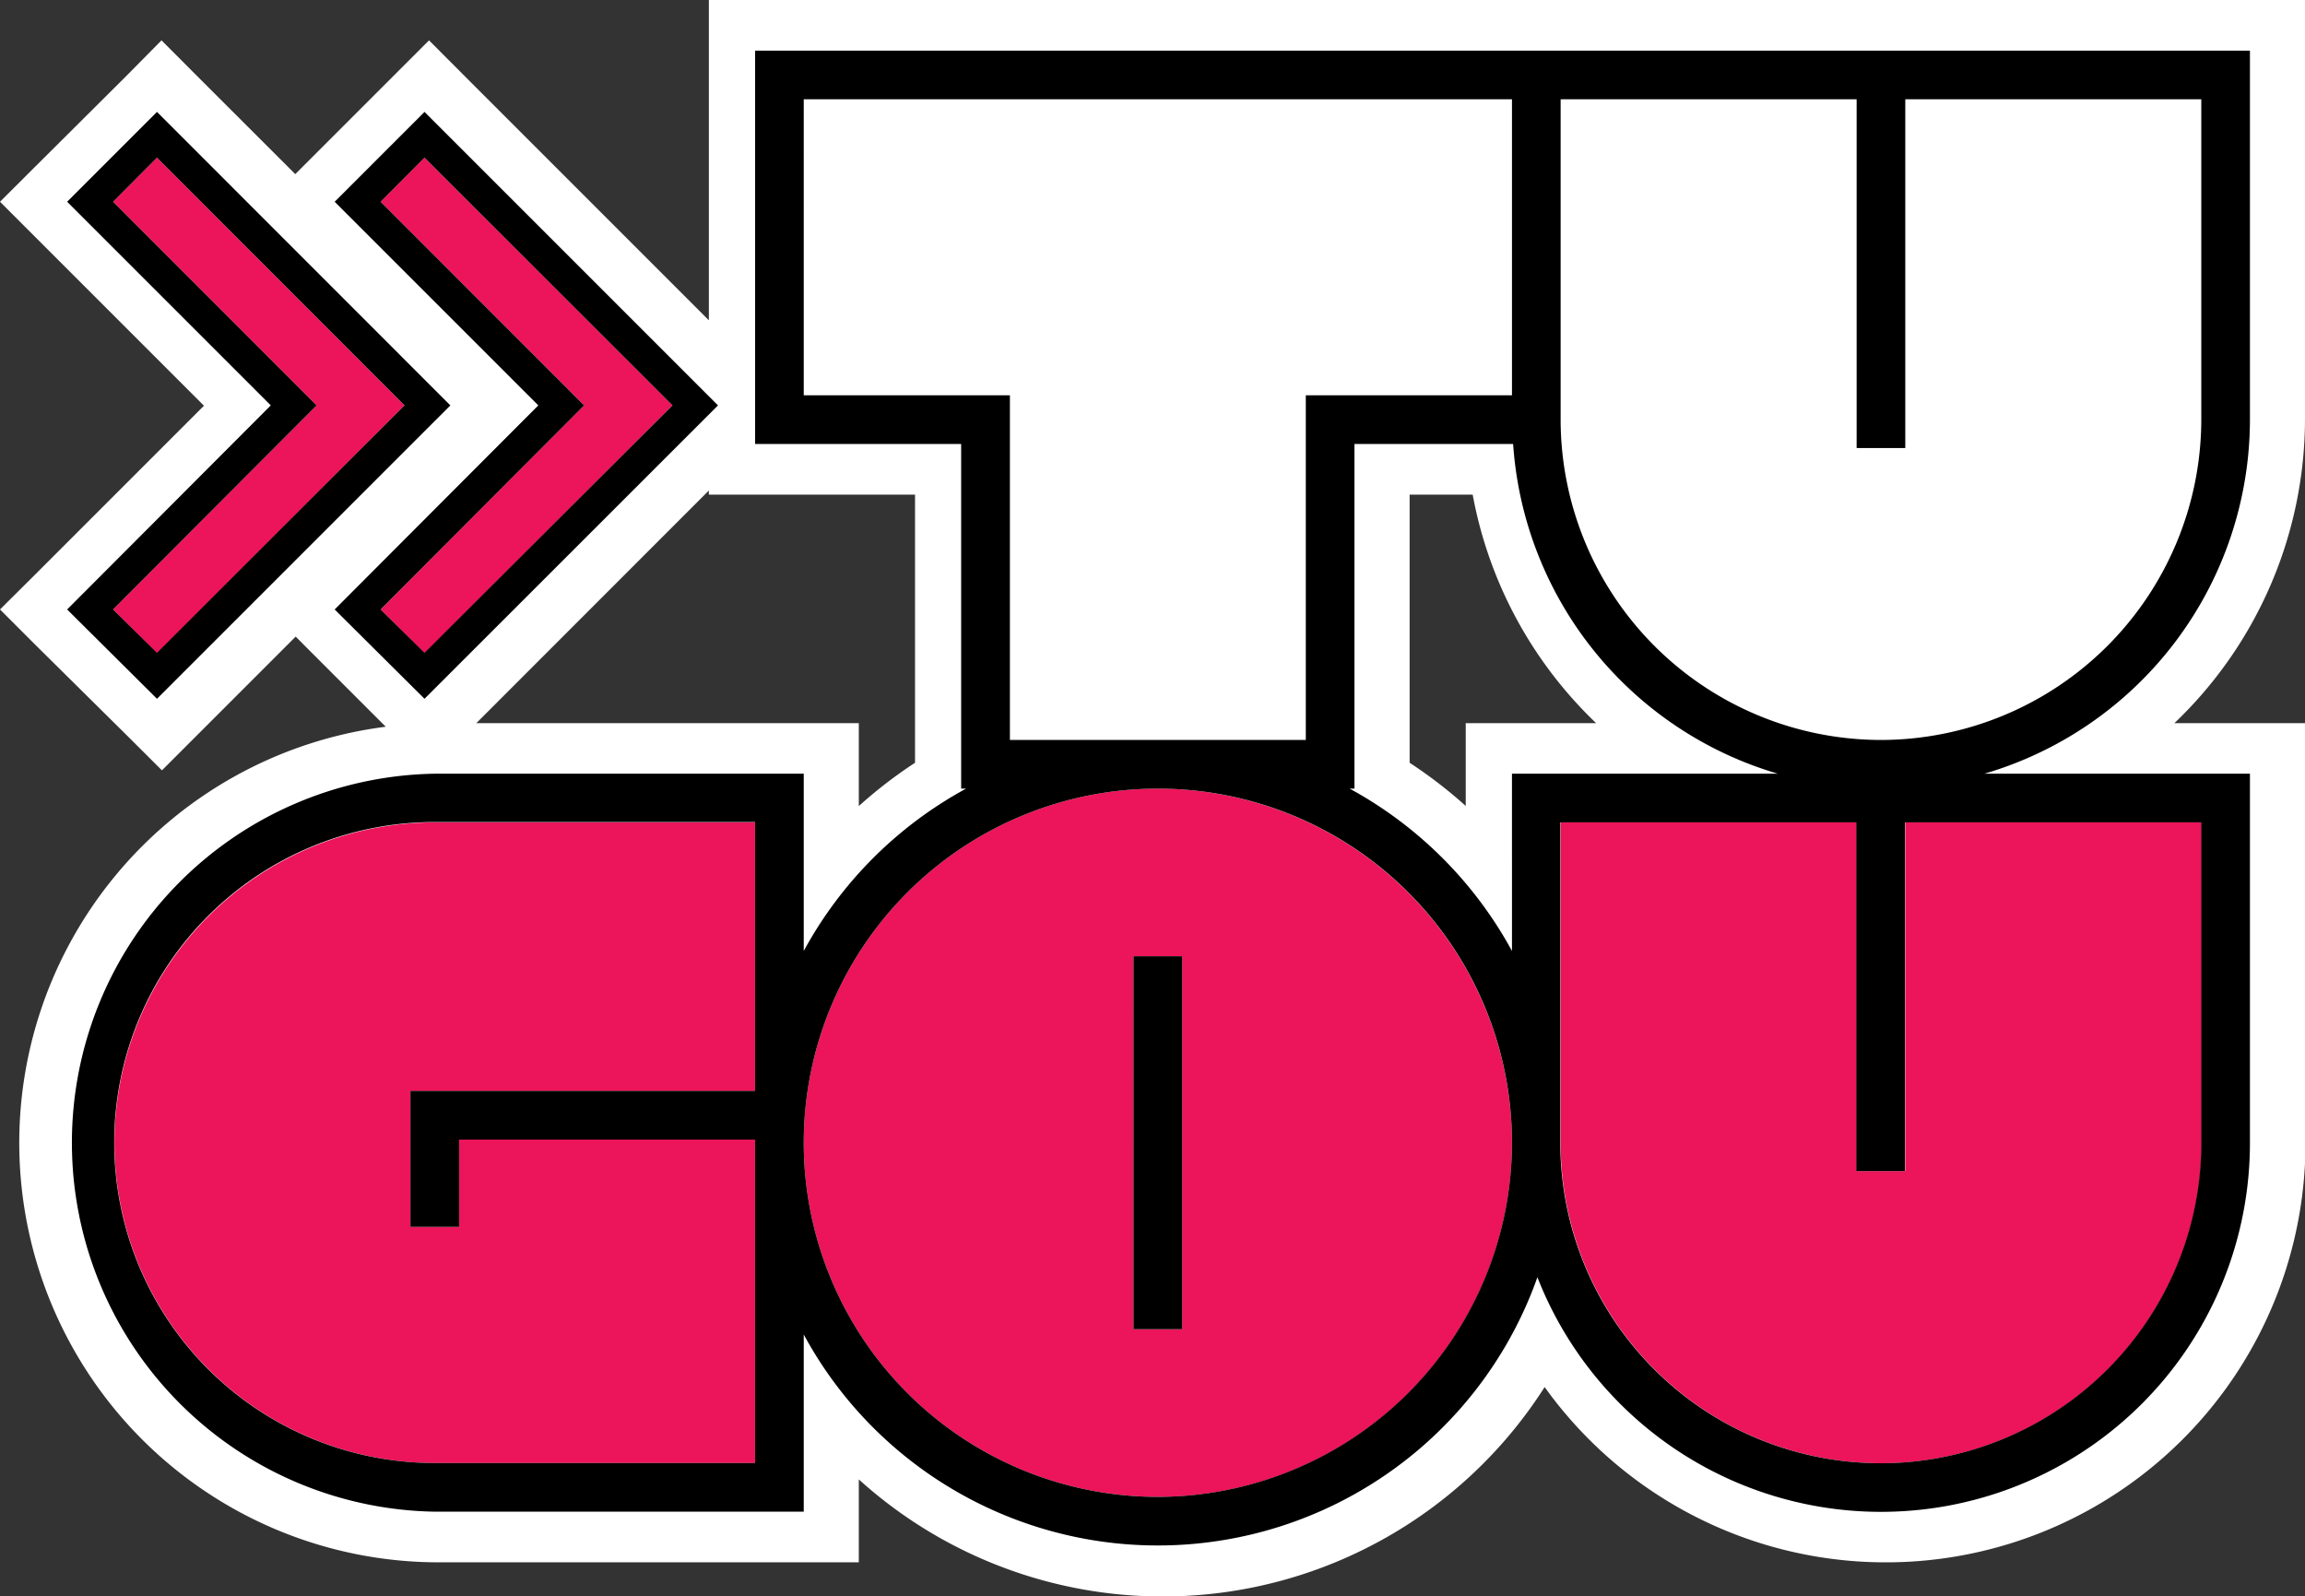 <svg id="Layer_1" data-name="Layer 1" xmlns="http://www.w3.org/2000/svg" viewBox="0 0 219.36 151.9"><rect x="0" y="0" width="219.36" height="151.9" fill="#333333" stroke="none"/><defs><style>.cls-1{fill:#fff;}.cls-2{fill:#ec145a;}</style></defs><title>- LOGO tugou</title><path class="cls-1" d="M214.54,0H67.46V30.48L44.23,7.25l-3.4-3.41L37.42,7.25,28.87,15.8l-.77.77L18.77,7.25l-3.4-3.41L12,7.25,3.41,15.8,0,19.2l3.41,3.41,16,16-16,16L0,58l3.41,3.41L12,69.91l3.41,3.4,3.4-3.4,9.33-9.33.77.78,7.8,7.8a39.92,39.92,0,0,0,5.13,79.52H81.73v-7.89A43.11,43.11,0,0,0,147,132a39.94,39.94,0,0,0,72.41-23.25V68.82H206.93a40.06,40.06,0,0,0,12.43-28.89V0ZM87.08,72.59a43.72,43.72,0,0,0-5.35,4.12V68.82H45.33L67.46,46.68v.39H87.08Zm57.23-3.77h-4.82V76.7a43.77,43.77,0,0,0-5.34-4.11V47.07h6A40.13,40.13,0,0,0,151.9,68.82Z"/><path class="cls-2" d="M40.4,15,36.22,19.2,55.59,38.58,36.22,58l4.18,4.18L64,38.58ZM14.94,15,10.76,19.2,30.13,38.58,10.76,58l4.18,4.18L38.5,38.58Z"/><path class="cls-1" d="M76.49,37.62H96.11v32.8h28.16V37.62h19.62V9.45H76.49ZM181.32,9.45V42.64h-4.63V9.45H148.52V39.93a30.49,30.49,0,1,0,61,0V9.45Z"/><path class="cls-2" d="M10.89,108.75a30.52,30.52,0,0,0,30.48,30.48H71.86V108.45H43.69v8.31H39.06V103.82h32.8V78.26H41.37A30.53,30.53,0,0,0,10.89,108.75Zm99.3-33.7a33.7,33.7,0,1,0,33.7,33.7A33.74,33.74,0,0,0,110.19,75.05Zm2.31,51.45h-4.63V91h4.63Zm68.82-48.24v33.19h-4.63V78.26H148.52v30.49a30.49,30.49,0,0,0,61,0V78.26Z"/><path d="M107.87,126.5h4.63V91h-4.63ZM31.85,58,40.4,66.5,68.33,38.58,40.4,10.65,31.85,19.2,51.23,38.58ZM36.22,19.2,40.4,15,64,38.58,40.4,62.13,36.22,58,55.59,38.58Zm177.9,20.73V4.82H71.86V42.25H91.47v32.8h.47A38.55,38.55,0,0,0,76.49,90.5V73.63H41.37a35.12,35.12,0,0,0,0,70.23H76.49V127a38.32,38.32,0,0,0,69.82-5.45,35.11,35.11,0,0,0,67.81-12.8V73.63H188.85A35.16,35.16,0,0,0,214.12,39.93ZM71.86,103.82H39.06v12.94h4.63v-8.31H71.86v30.78H41.37a30.49,30.49,0,0,1,0-61H71.86Zm4.63-66.2V9.45h67.4V37.62H124.27v32.8H96.11V37.62Zm33.7,104.83a33.7,33.7,0,1,1,33.7-33.7A33.74,33.74,0,0,1,110.19,142.45Zm33.7-68.82V90.5a38.61,38.61,0,0,0-15.45-15.45h.46V42.25H144a35.19,35.19,0,0,0,25.19,31.38Zm65.6,4.63v30.49a30.49,30.49,0,0,1-61,0V78.26h28.17v33.19h4.63V78.26ZM179,70.42a30.52,30.52,0,0,1-30.48-30.49V9.45h28.17V42.64h4.63V9.45h28.17V39.93A30.53,30.53,0,0,1,179,70.42ZM14.94,66.5,42.86,38.58,14.94,10.65,6.39,19.2,25.77,38.58,6.39,58ZM10.76,19.2,14.94,15,38.5,38.58,14.94,62.13,10.76,58,30.13,38.58Z"/></svg>